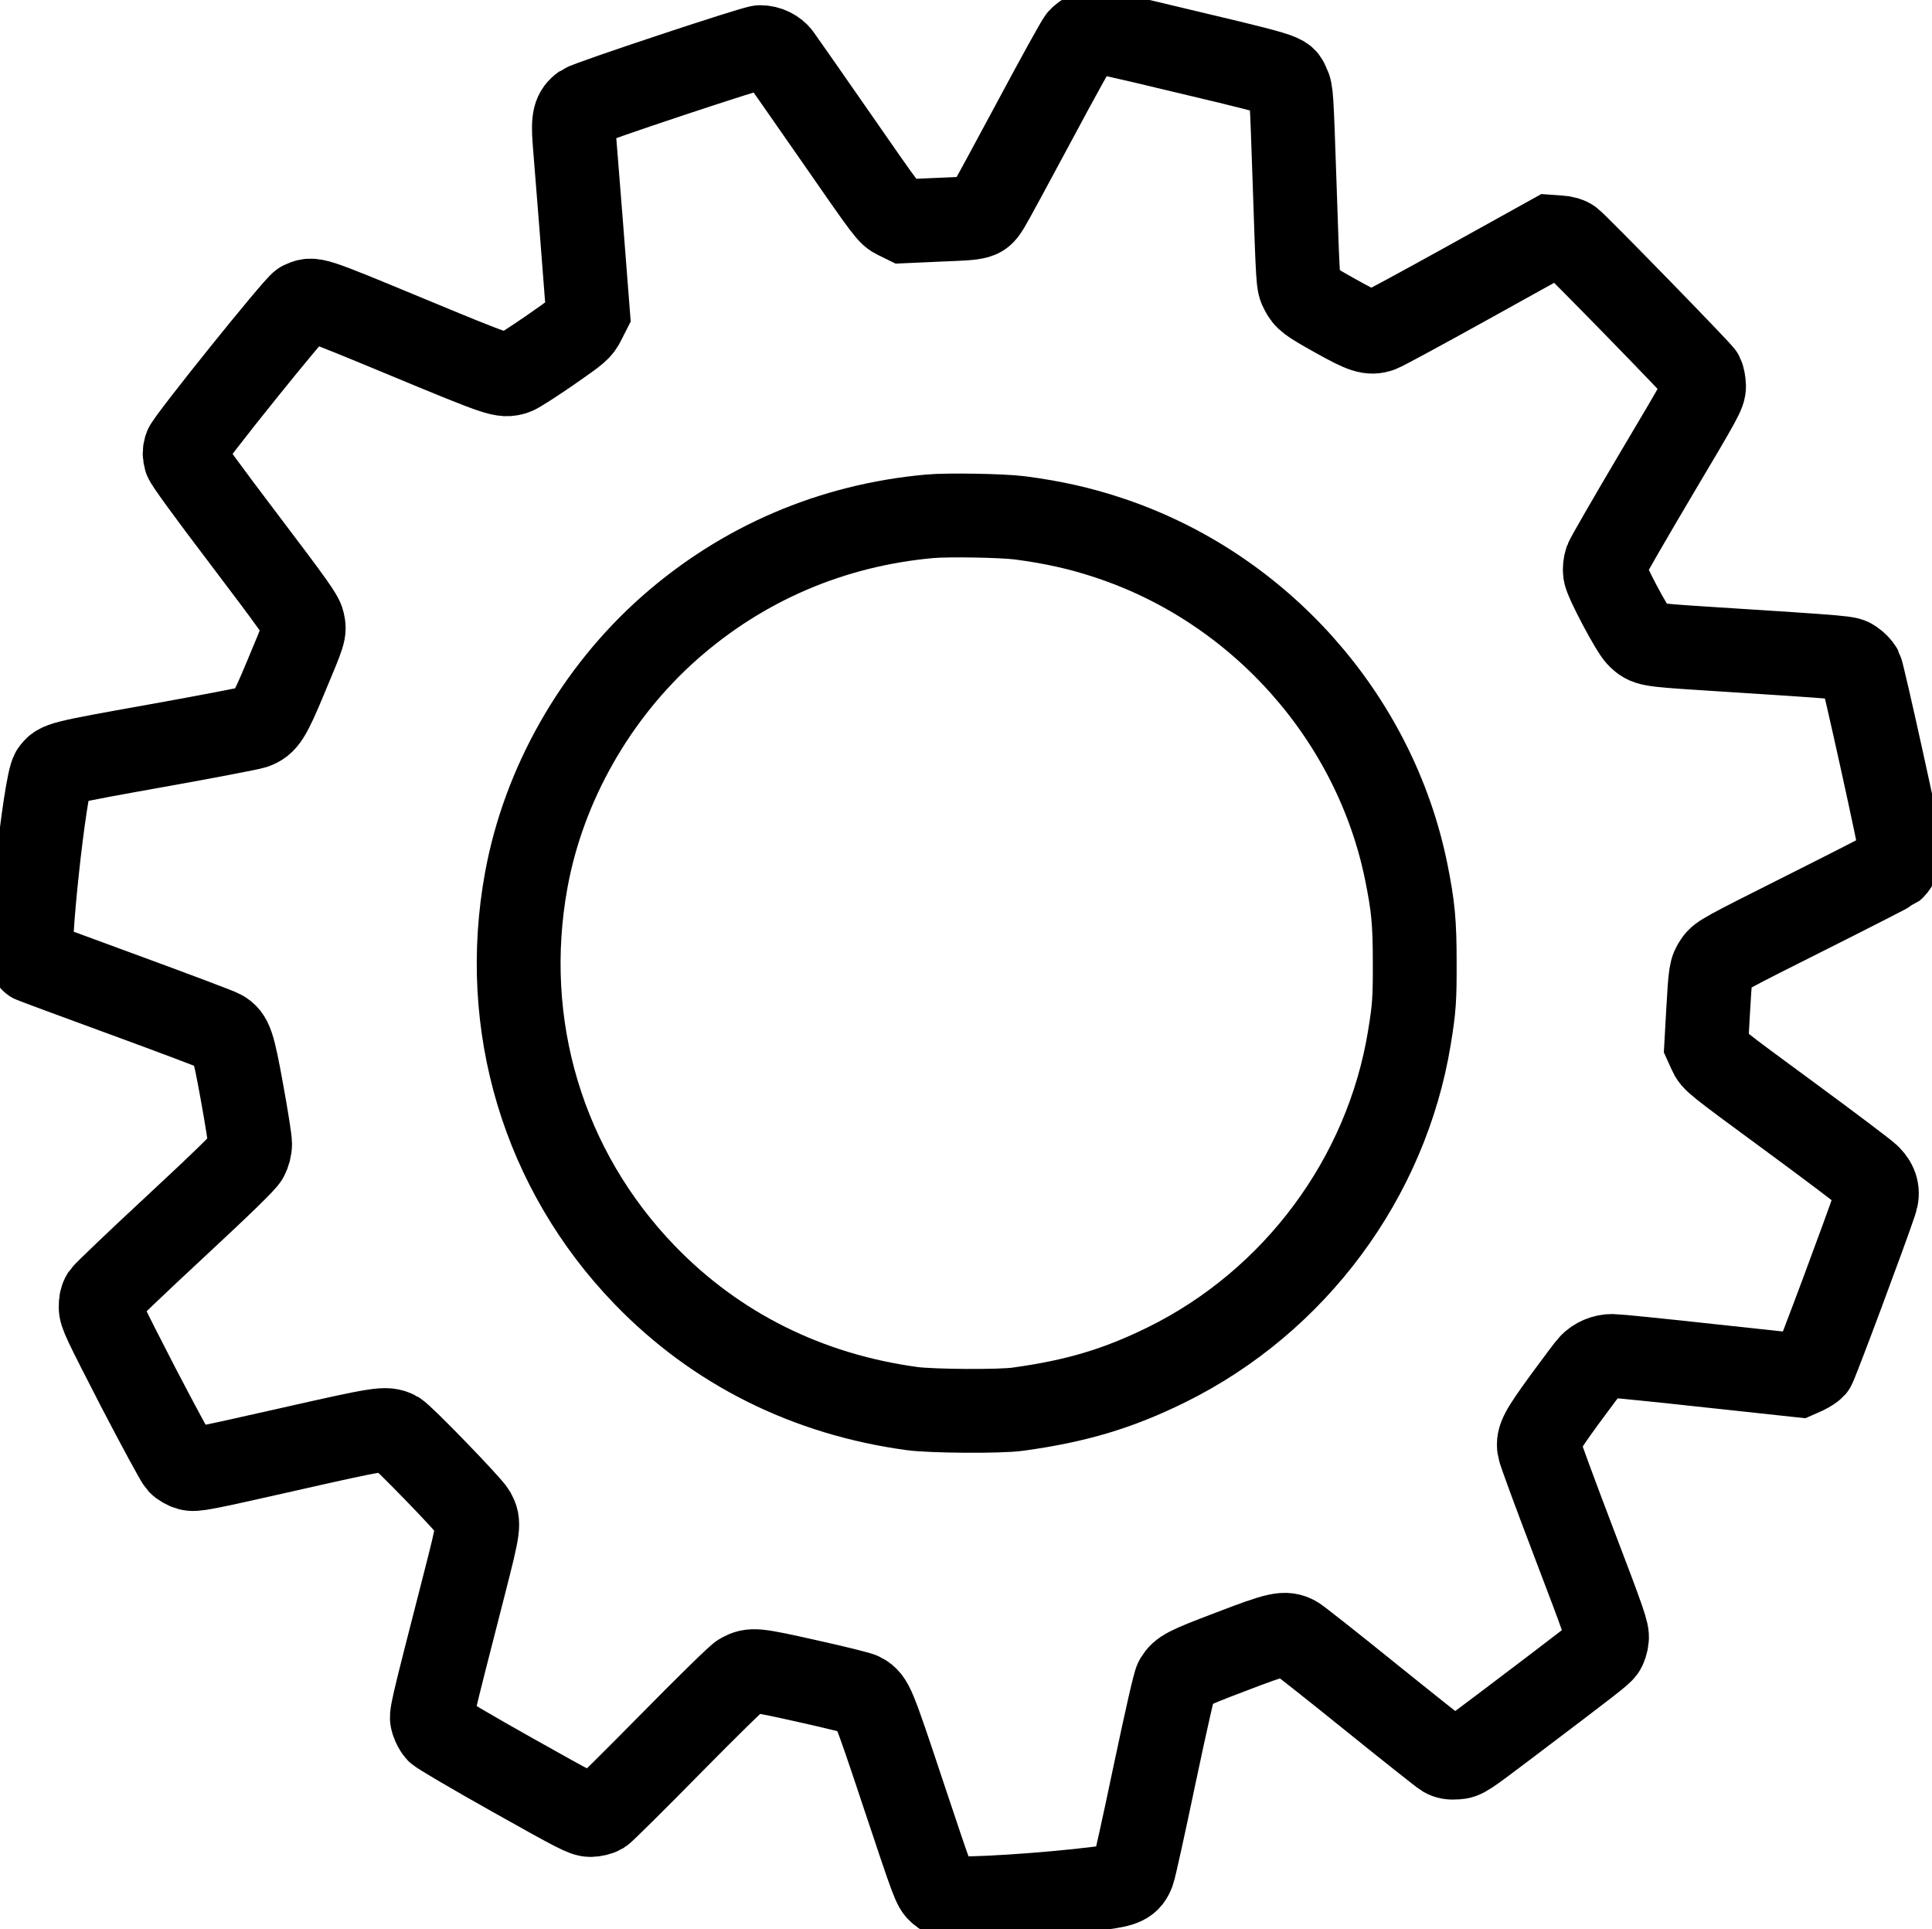 <?xml version="1.0" encoding="utf-8"?>
<!-- Generator: Adobe Illustrator 23.0.1, SVG Export Plug-In . SVG Version: 6.00 Build 0)  -->
<svg version="1.1" id="Слой_1" xmlns="http://www.w3.org/2000/svg" xmlns:xlink="http://www.w3.org/1999/xlink" x="0px" y="0px"
	 viewBox="0 0 1244.7 1242.9" style="enable-background:new 0 0 1244.7 1242.9;" xml:space="preserve">
<style type="text/css">
	.st0{fill:none;stroke:#000000;stroke-width:540;stroke-miterlimit:10;}
</style>
<g transform="translate(0,1278) scale(0.1,-0.1)">
	<path class="st0" d="M7009.1,12566.8c-15.1-7.5-39.5-24.5-52.7-39.5s-144-251.3-290.8-526.1c-146.8-273.9-280.5-520.5-297.4-547.8
		c-49.9-79.1-46.1-78.1-308.7-88.5l-232.5-10.4l-49.9,24.5c-49.9,24.5-55.5,32-391.6,516.7c-188.2,270.1-351.1,504.5-363.3,520.5
		c-27.3,36.7-75.3,60.2-124.2,60.2c-40.5,0-1105-353.9-1141.7-379.3c-54.6-38.6-65.9-83.8-55.5-221.2
		c22.6-278.6,66.8-839.6,76.2-968.5l11.3-144l-27.3-53.7c-26.4-51.8-35.8-60.2-220.2-188.2c-106.4-73.4-208-138.4-225.9-144
		c-77.2-22.6-86.6-19.8-692.7,231.5c-622.2,257.9-604.3,251.3-677.7,218.4c-35.8-16.9-735.1-886.6-749.2-931.8
		c-7.5-27.3-7.5-45.2,0-72.5c7.5-23.5,143.1-209.9,378.4-519.6c318.1-419.8,368-490.4,377.4-530.9c13.2-61.2,13.2-61.2-109.2-353
		c-108.2-260.7-132.7-297.4-206.1-323.8c-21.6-7.5-305-62.1-631.6-120.5c-621.2-111.1-624-112-665.5-168.5
		c-48.9-65.9-170.4-1193.5-130.8-1217c5.6-3.8,275.8-103.5,599.6-222.1s602.4-224,618.4-233.4c62.1-35.8,76.2-76.2,132.7-388.7
		c29.2-159.1,52.7-308.7,52.7-334.1c0-29.2-8.5-61.2-21.6-85.7c-14.1-27.3-157.2-166.6-463.1-450.9
		c-243.8-225.9-450.9-424.5-461.2-439.6c-12.2-19.8-17.9-44.2-16.9-76.2c0-43.3,23.5-91.3,240-512
		c132.7-255.1,252.3-476.3,266.4-491.3c13.2-14.1,42.4-31.1,64-36.7c36.7-10.4,81.9-1.9,627.8,121.4
		c615.6,139.3,637.2,142.1,705.9,110.1c36.7-17.9,474.4-469.7,500.7-516.7c35.8-65.9,33.9-84.7-62.1-459.3
		c-221.2-863.1-216.5-844.3-204.2-884.8c5.6-20.7,20.7-48,32-61.2c11.3-13.2,227.8-140.2,481-282.4c417-234.4,465-258.8,503.6-258.8
		c25.4,0,55.5,7.5,71.5,16.9c16,10.4,216.5,209,447.1,443.3s433.9,433.9,453.7,443.3c68.7,36.7,87.5,34.8,432-42.4
		c177.9-39.5,334.1-78.1,346.4-86.6c64.9-42.4,68.7-50.8,269.2-653.2c189.2-567.6,194.8-582.6,230.6-614.6
		c20.7-18.8,51.8-35.8,72.5-39.5c85.7-16,619.3,17.9,960.1,61.2c154.4,19.8,187.3,35.8,213.7,106.4c8.5,22.6,70.6,303.1,137.4,623.1
		c80.9,382.1,128.9,593,140.2,611.8c36.7,58.4,64,72.5,351.1,181.7c309.7,118.6,349.2,127.1,417.9,90.4
		c16.9-9.4,233.4-179.8,480-379.3c247.5-199.5,462.1-369.9,478.1-379.3c20.7-12.2,42.4-16,78.1-13.2c48,2.8,58.4,10.4,328.5,214.6
		c548.7,415.1,600.5,455.6,618.4,481c10.4,13.2,20.7,45.2,22.6,70.6c4.7,41.4-14.1,96-213.7,619.3
		c-120.5,316.3-221.2,589.2-223.1,607.1c-9.4,64.9,12.2,105.4,162.8,312.5c80.9,110.1,156.2,210.8,167.5,222.1
		c32.9,36.7,89.4,61.2,142.1,60.2c25.4,0,306.8-28.2,624-63.1l576-62.1l40.5,17.9c21.6,10.4,47.1,26.4,56.5,36.7
		c13.2,15.1,342.6,897.9,397.2,1064.5c20.7,61.2,7.5,112.9-40.5,161.9c-18.8,19.8-252.3,195.8-518.6,391.6
		c-478.1,351.1-483.8,355.8-507.3,407.6l-23.5,51.8l11.3,202.4c15.1,264.5,16.9,276.7,51.8,327.5c28.2,40.5,49.9,52.7,577,317.2
		c302.1,151.5,555.3,281.4,563.8,288c20.7,17.9,50.8,80,50.8,105.4c0,39.5-243.8,1145.5-258.8,1174.7c-8.5,16-30.1,38.6-49.9,51.8
		c-39.5,25.4,0.9,22.6-953.5,83.8c-366.1,23.5-372.7,25.4-428.3,78.1c-40.5,38.6-209.9,357.7-216.5,408.5c-3.8,25.4,0,56.5,7.5,79.1
		c7.5,20.7,152.5,272,321.9,558.2c295.5,497,308.7,521.4,308.7,566.6c-0.9,25.4-6.6,56.5-13.2,69.7c-12.2,23.5-800,832-845.2,866.9
		c-14.1,11.3-42.4,19.8-75.3,21.6l-53.7,3.8l-530.9-294.6c-291.8-161.9-547.8-300.3-568.5-307.8c-64.9-22.6-107.3-8.5-282.4,89.4
		c-177,98.8-195.8,112.9-223.1,166.6c-24.5,47.1-23.5,34.8-46.1,706.9c-18.8,555.3-19.8,575.1-40.5,616.5
		c-34.8,70.6,33.9,49.9-926.2,278.6c-161.9,37.6-304,69.7-315.3,69.7C7046.8,12579.1,7025.1,12573.4,7009.1,12566.8z"/>
	<path class="st0" d="M6571.5,9443.7c212.3-27.8,388.3-67.2,571.3-128.2c971.9-321.2,1716.1-1158,1917.6-2155.4
		c44-218.5,54-323.5,54-577.5c0.8-239.3-3.1-298-34.7-490.2c-148.2-902.5-737.3-1696.1-1562.5-2103.7
		c-312.7-154.4-582.9-235.5-961.1-287.2c-118.1-16.2-548.9-13.1-679.4,3.9c-674.7,91.9-1263,385.2-1721.6,859.2
		c-655.4,677.8-935.7,1611.9-764.3,2547.6c112.7,615.3,447,1202.8,923.3,1623.5c470.1,414.6,1043.7,660.8,1674.5,718
		C6105.2,9464.5,6458,9458.4,6571.5,9443.7z"/>
</g>
</svg>
